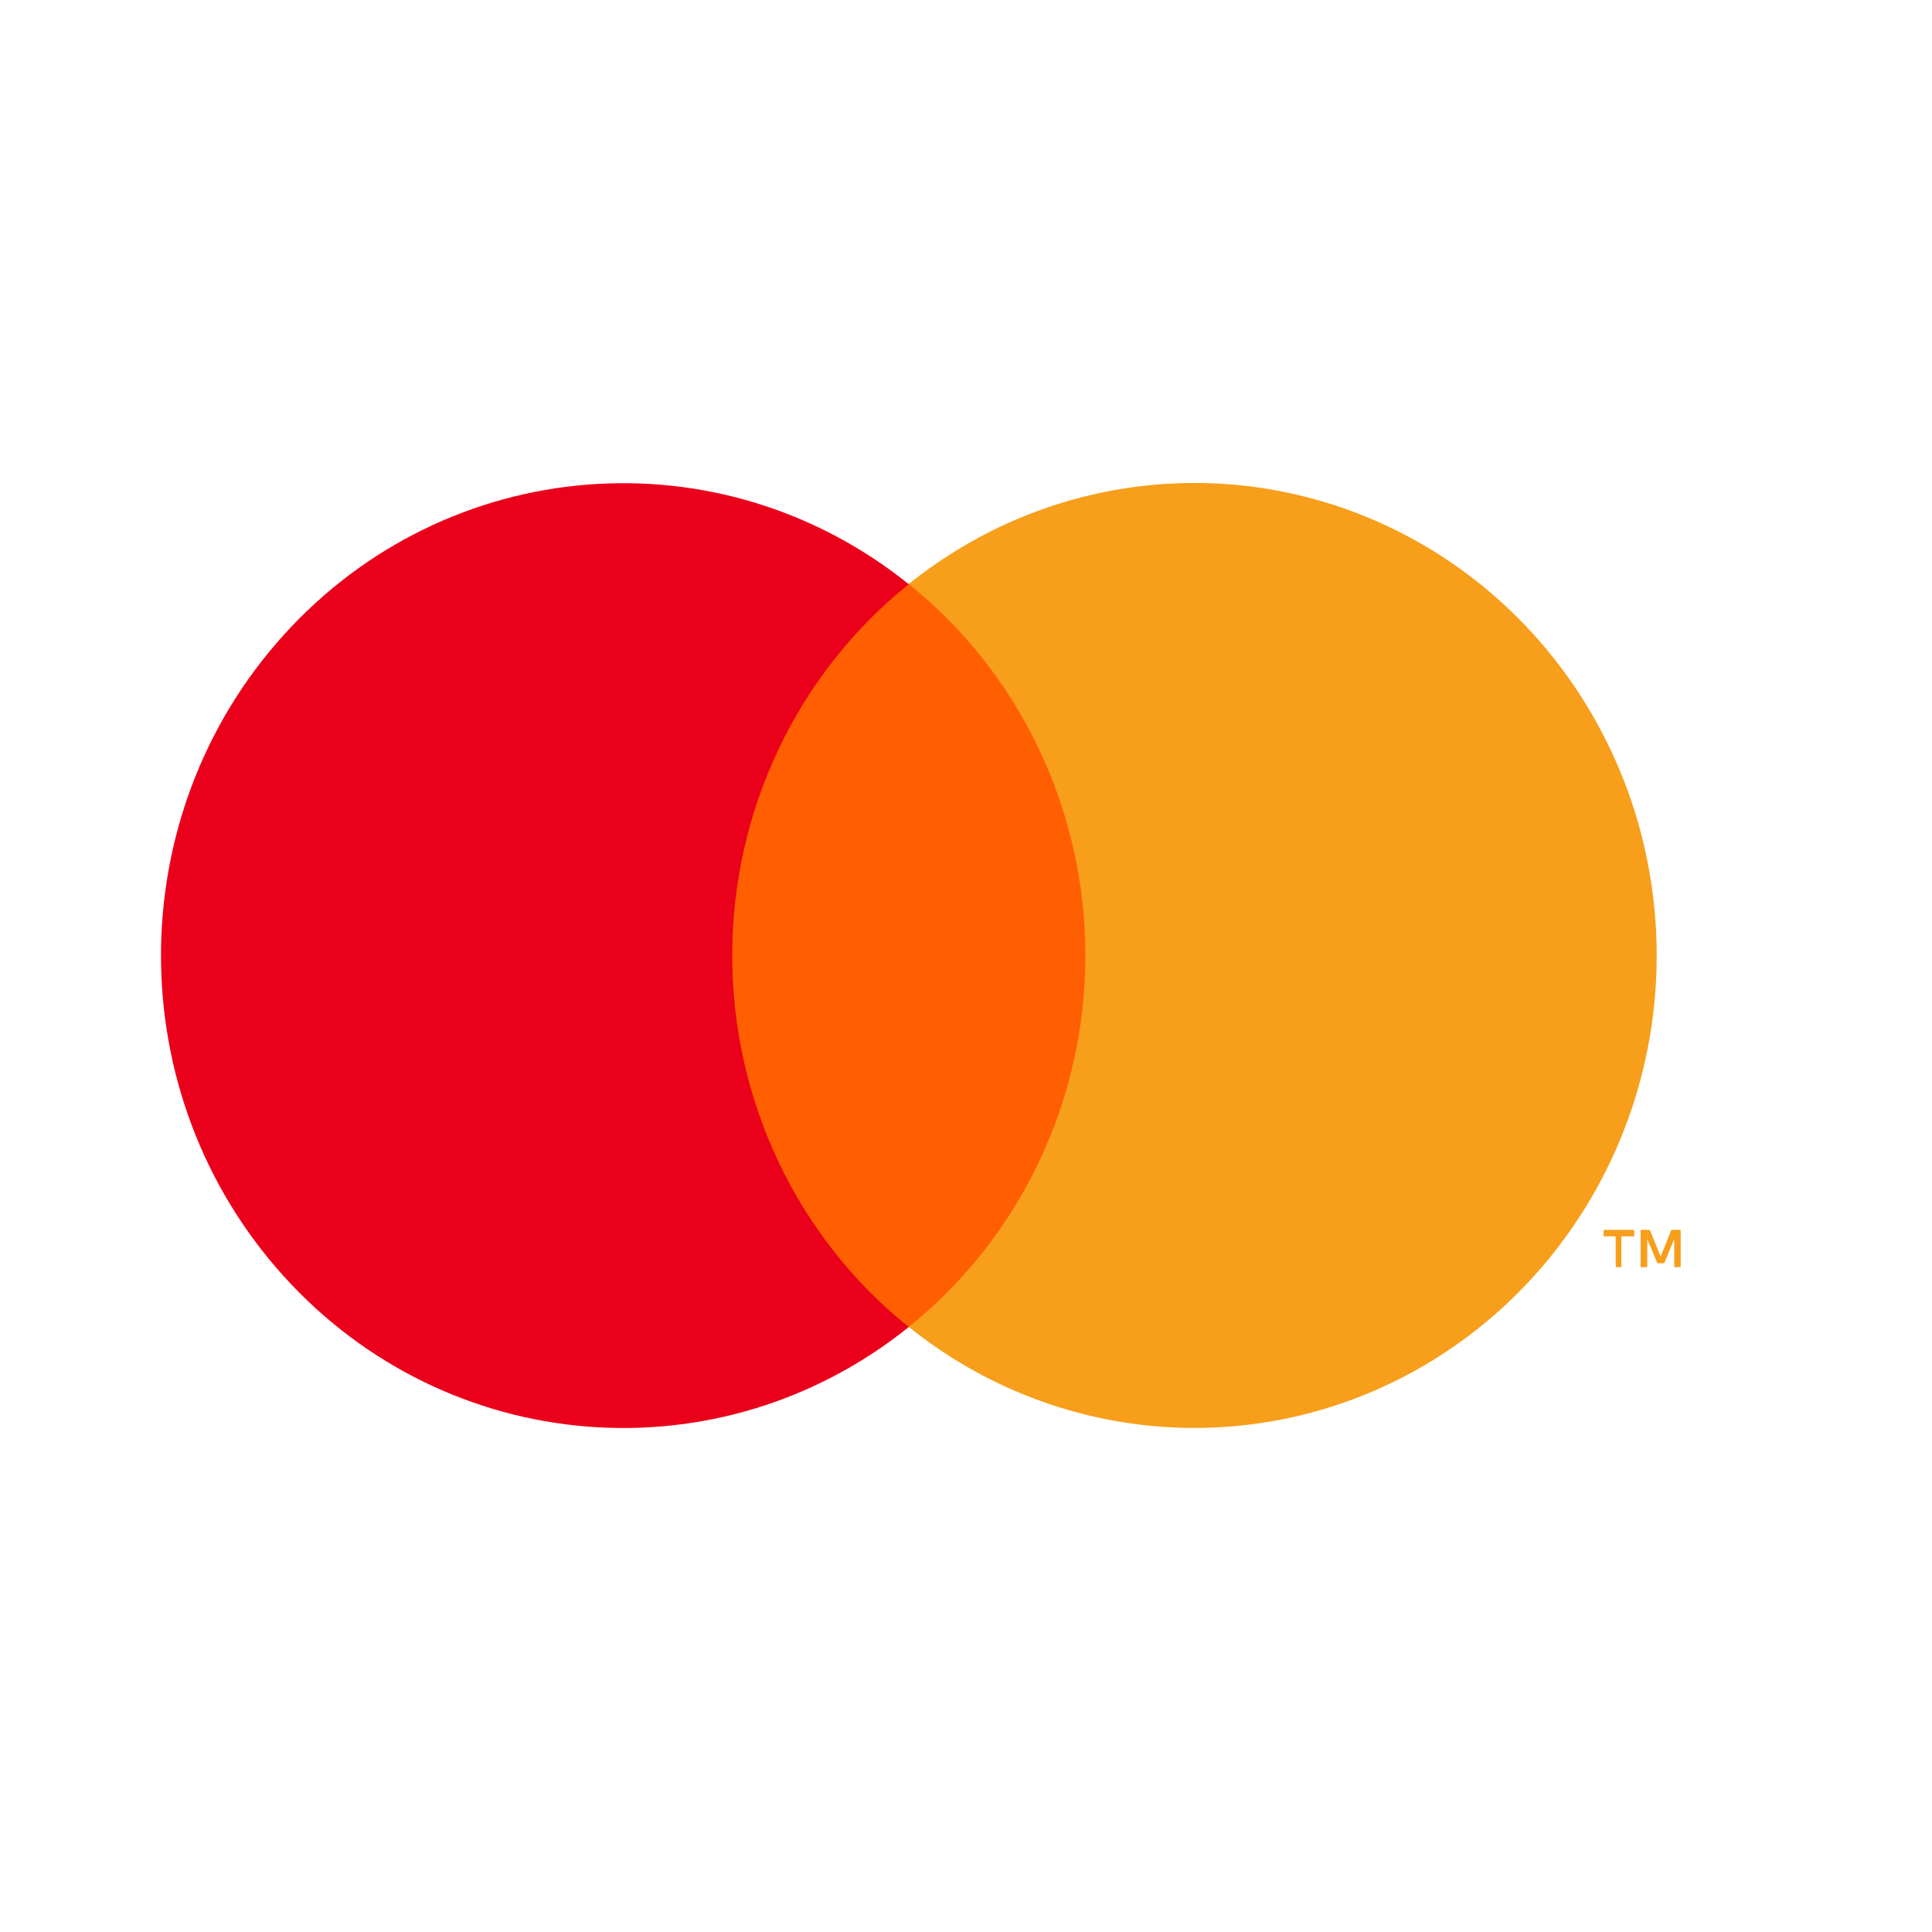<?xml version="1.0" encoding="UTF-8"?>
<svg width="24px" height="24px" viewBox="0 0 24 24" version="1.1" xmlns="http://www.w3.org/2000/svg" xmlns:xlink="http://www.w3.org/1999/xlink">
    <title>Icn / Mastercard</title>
    <g id="Icn-/-Mastercard" stroke="none" stroke-width="1" fill="none" fill-rule="evenodd">
        <g id="Mastercard" transform="translate(2, 6)" fill-rule="nonzero">
            <rect id="Rectangle" fill="#FF5F00" x="6.527" y="1.255" width="5.528" height="9.228"></rect>
            <path d="M7.096,5.87 C7.095,4.069 7.904,2.368 9.289,1.257 C6.935,-0.634 3.555,-0.359 1.523,1.889 C-0.508,4.138 -0.508,7.604 1.523,9.852 C3.555,12.1 6.935,12.376 9.289,10.485 C7.903,9.373 7.095,7.671 7.096,5.87 Z" id="Path" fill="#EB001B"></path>
            <path d="M18.141,9.741 L18.141,9.358 L18.301,9.358 L18.301,9.278 L17.921,9.278 L17.921,9.358 L18.071,9.358 L18.071,9.741 L18.141,9.741 Z M18.878,9.741 L18.878,9.278 L18.763,9.278 L18.629,9.609 L18.495,9.278 L18.38,9.278 L18.38,9.741 L18.463,9.741 L18.463,9.391 L18.588,9.692 L18.674,9.692 L18.798,9.391 L18.798,9.741 L18.878,9.741 Z" id="Shape" fill="#F79E1B"></path>
            <path d="M18.58,5.87 C18.58,8.117 17.324,10.166 15.347,11.148 C13.37,12.13 11.018,11.872 9.289,10.483 C10.675,9.37 11.483,7.67 11.483,5.869 C11.483,4.069 10.675,2.368 9.289,1.255 C11.018,-0.134 13.37,-0.392 15.347,0.59 C17.324,1.572 18.58,3.621 18.58,5.868 L18.58,5.87 Z" id="Path" fill="#F79E1B"></path>
        </g>
    </g>
</svg>